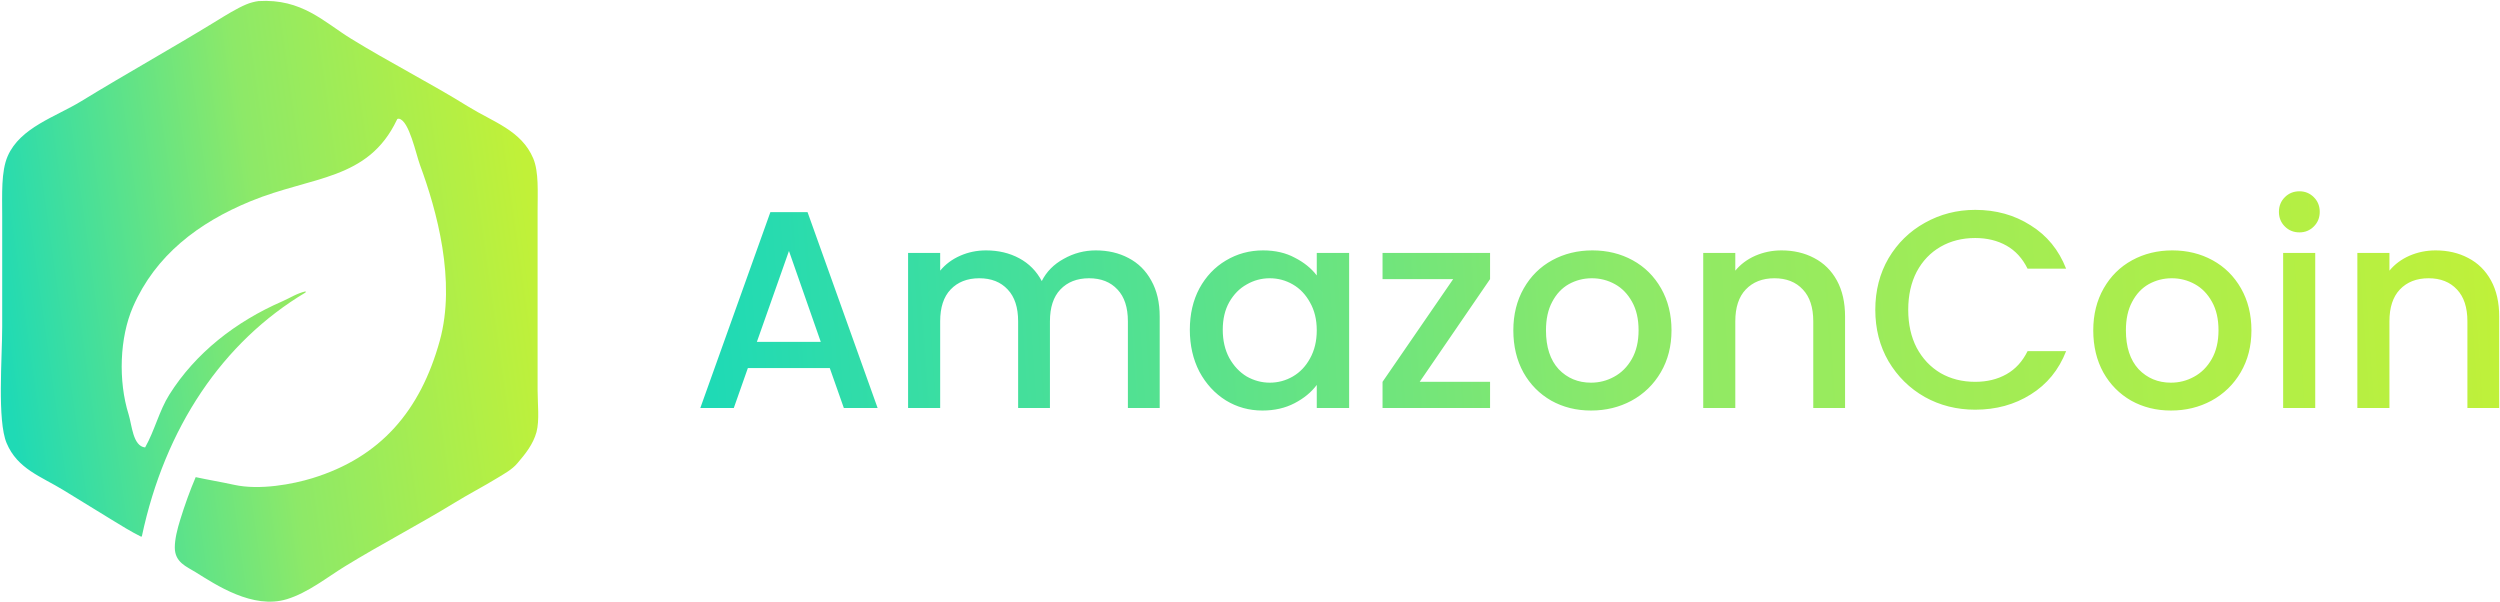 <svg width="2274" height="548" viewBox="0 0 2274 548" fill="none" xmlns="http://www.w3.org/2000/svg">
<path style="mix-blend-mode:screen" fill-rule="evenodd" clip-rule="evenodd" d="M235 1C274.5 -1.5 294.854 20.119 319 35C354.3 56.758 391.18 75.385 426 97C448.342 110.869 474.247 118.576 485 144C490.209 156.316 489 174.766 489 192V355C489 367.347 490.829 382.221 488 393C484.952 404.061 477.988 412.807 470.5 421.5C465.607 427.247 458.675 430.913 452 435C439.753 442.5 426.7 449.217 414 457C381.385 476.984 347.084 494.737 314 515C297.683 524.994 280.366 539.041 261 545C229.989 554.541 196.242 531.835 178 520.5C169.631 515.3 159.017 511.58 159 498C159 490.5 161.199 481.5 164 472.5C168.014 459.602 172.687 446.419 178 434C189.084 436.416 201.454 438.46 213 441C236.353 446.137 266.431 440.385 284 435C346.271 415.914 382.4 373.582 400 310C415.058 255.592 397.211 191.1 382 150C378.394 140.257 372.2 109.881 363 108C361.5 108 361.5 108 361 109C334.709 164.257 283.918 160.038 228 183C180.27 202.6 141.372 232.36 121 279C108.734 307.083 107.44 346.577 117 377C120.024 386.624 120.819 405.812 132 407C140.708 391.573 144.838 373.568 154 359C177.742 321.249 214.076 292.667 257 274C263.623 271.12 269.891 266.86 278 265V266C202.609 310.956 149.988 388.879 129 488H128.5H128C119 483.5 110.111 477.952 102 473C87.612 464.215 72.359 454.81 58 446C37.243 433.266 15.894 426.611 6 403C-2.609 382.455 2 325.894 2 297V197C2 176.85 0.908 155.948 7 142C18.405 115.886 50.607 106.327 74 92C114.349 67.289 156.689 43.73 197 19C205.519 13.773 215.171 7.725 224 4C227.6 2.483 231.5 1.5 235 1Z" fill="url(#paint0_linear_3_3)"/>
<path d="M754.76 334.768H680.264L667.464 371.12H637L700.744 192.944H734.536L798.28 371.12H767.56L754.76 334.768ZM746.568 310.96L717.64 228.272L688.456 310.96H746.568ZM996.748 227.76C1007.84 227.76 1017.74 230.064 1026.44 234.672C1035.32 239.28 1042.23 246.107 1047.18 255.152C1052.3 264.197 1054.86 275.12 1054.86 287.92V371.12H1025.93V292.272C1025.93 279.643 1022.78 270 1016.46 263.344C1010.15 256.517 1001.53 253.104 990.604 253.104C979.681 253.104 970.977 256.517 964.492 263.344C958.177 270 955.02 279.643 955.02 292.272V371.12H926.092V292.272C926.092 279.643 922.935 270 916.62 263.344C910.305 256.517 901.687 253.104 890.764 253.104C879.841 253.104 871.137 256.517 864.652 263.344C858.337 270 855.18 279.643 855.18 292.272V371.12H825.996V230.064H855.18V246.192C859.959 240.389 866.017 235.867 873.356 232.624C880.695 229.381 888.545 227.76 896.908 227.76C908.172 227.76 918.241 230.149 927.116 234.928C935.991 239.707 942.817 246.619 947.596 255.664C951.863 247.131 958.519 240.389 967.564 235.44C976.609 230.32 986.337 227.76 996.748 227.76ZM1082.27 299.952C1082.27 285.787 1085.17 273.243 1090.98 262.32C1096.95 251.397 1104.97 242.949 1115.04 236.976C1125.28 230.832 1136.54 227.76 1148.83 227.76C1159.93 227.76 1169.57 229.979 1177.76 234.416C1186.12 238.683 1192.78 244.059 1197.73 250.544V230.064H1227.17V371.12H1197.73V350.128C1192.78 356.784 1186.04 362.331 1177.5 366.768C1168.97 371.205 1159.24 373.424 1148.32 373.424C1136.2 373.424 1125.11 370.352 1115.04 364.208C1104.97 357.893 1096.95 349.189 1090.98 338.096C1085.17 326.832 1082.27 314.117 1082.27 299.952ZM1197.73 300.464C1197.73 290.736 1195.68 282.288 1191.58 275.12C1187.66 267.952 1182.45 262.491 1175.97 258.736C1169.48 254.981 1162.49 253.104 1154.98 253.104C1147.47 253.104 1140.47 254.981 1133.98 258.736C1127.5 262.32 1122.21 267.696 1118.11 274.864C1114.19 281.861 1112.22 290.224 1112.22 299.952C1112.22 309.68 1114.19 318.213 1118.11 325.552C1122.21 332.891 1127.5 338.523 1133.98 342.448C1140.64 346.203 1147.64 348.08 1154.98 348.08C1162.49 348.08 1169.48 346.203 1175.97 342.448C1182.45 338.693 1187.66 333.232 1191.58 326.064C1195.68 318.725 1197.73 310.192 1197.73 300.464ZM1291.36 347.312H1355.36V371.12H1257.56V347.312L1321.82 253.872H1257.56V230.064H1355.36V253.872L1291.36 347.312ZM1447.18 373.424C1433.87 373.424 1421.84 370.437 1411.09 364.464C1400.34 358.32 1391.89 349.787 1385.74 338.864C1379.6 327.771 1376.53 314.971 1376.53 300.464C1376.53 286.128 1379.69 273.413 1386 262.32C1392.31 251.227 1400.93 242.693 1411.86 236.72C1422.78 230.747 1434.98 227.76 1448.46 227.76C1461.95 227.76 1474.15 230.747 1485.07 236.72C1495.99 242.693 1504.61 251.227 1510.93 262.32C1517.24 273.413 1520.4 286.128 1520.4 300.464C1520.4 314.8 1517.16 327.515 1510.67 338.608C1504.19 349.701 1495.31 358.32 1484.05 364.464C1472.95 370.437 1460.67 373.424 1447.18 373.424ZM1447.18 348.08C1454.69 348.08 1461.69 346.288 1468.18 342.704C1474.83 339.12 1480.21 333.744 1484.3 326.576C1488.4 319.408 1490.45 310.704 1490.45 300.464C1490.45 290.224 1488.49 281.605 1484.56 274.608C1480.63 267.44 1475.43 262.064 1468.94 258.48C1462.46 254.896 1455.46 253.104 1447.95 253.104C1440.44 253.104 1433.45 254.896 1426.96 258.48C1420.65 262.064 1415.61 267.44 1411.86 274.608C1408.1 281.605 1406.22 290.224 1406.22 300.464C1406.22 315.653 1410.06 327.429 1417.74 335.792C1425.59 343.984 1435.41 348.08 1447.18 348.08ZM1620.42 227.76C1631.51 227.76 1641.41 230.064 1650.11 234.672C1658.99 239.28 1665.9 246.107 1670.85 255.152C1675.8 264.197 1678.27 275.12 1678.27 287.92V371.12H1649.35V292.272C1649.35 279.643 1646.19 270 1639.87 263.344C1633.56 256.517 1624.94 253.104 1614.02 253.104C1603.1 253.104 1594.39 256.517 1587.91 263.344C1581.59 270 1578.43 279.643 1578.43 292.272V371.12H1549.25V230.064H1578.43V246.192C1583.21 240.389 1589.27 235.867 1596.61 232.624C1604.12 229.381 1612.06 227.76 1620.42 227.76ZM1705.77 281.776C1705.77 264.368 1709.78 248.752 1717.8 234.928C1726 221.104 1737 210.352 1750.83 202.672C1764.82 194.821 1780.1 190.896 1796.65 190.896C1815.6 190.896 1832.41 195.589 1847.08 204.976C1861.93 214.192 1872.68 227.333 1879.34 244.4H1844.27C1839.66 235.013 1833.26 228.016 1825.07 223.408C1816.88 218.8 1807.4 216.496 1796.65 216.496C1784.88 216.496 1774.38 219.141 1765.16 224.432C1755.95 229.723 1748.69 237.317 1743.4 247.216C1738.28 257.115 1735.72 268.635 1735.72 281.776C1735.72 294.917 1738.28 306.437 1743.4 316.336C1748.69 326.235 1755.95 333.915 1765.16 339.376C1774.38 344.667 1784.88 347.312 1796.65 347.312C1807.4 347.312 1816.88 345.008 1825.07 340.4C1833.26 335.792 1839.66 328.795 1844.27 319.408H1879.34C1872.68 336.475 1861.93 349.616 1847.08 358.832C1832.41 368.048 1815.6 372.656 1796.65 372.656C1779.93 372.656 1764.65 368.816 1750.83 361.136C1737 353.285 1726 342.448 1717.8 328.624C1709.78 314.8 1705.77 299.184 1705.77 281.776ZM1974.68 373.424C1961.37 373.424 1949.34 370.437 1938.59 364.464C1927.84 358.32 1919.39 349.787 1913.24 338.864C1907.1 327.771 1904.03 314.971 1904.03 300.464C1904.03 286.128 1907.19 273.413 1913.5 262.32C1919.81 251.227 1928.43 242.693 1939.36 236.72C1950.28 230.747 1962.48 227.76 1975.96 227.76C1989.45 227.76 2001.65 230.747 2012.57 236.72C2023.49 242.693 2032.11 251.227 2038.43 262.32C2044.74 273.413 2047.9 286.128 2047.9 300.464C2047.9 314.8 2044.66 327.515 2038.17 338.608C2031.69 349.701 2022.81 358.32 2011.55 364.464C2000.45 370.437 1988.17 373.424 1974.68 373.424ZM1974.68 348.08C1982.19 348.08 1989.19 346.288 1995.68 342.704C2002.33 339.12 2007.71 333.744 2011.8 326.576C2015.9 319.408 2017.95 310.704 2017.95 300.464C2017.95 290.224 2015.99 281.605 2012.06 274.608C2008.13 267.44 2002.93 262.064 1996.44 258.48C1989.96 254.896 1982.96 253.104 1975.45 253.104C1967.94 253.104 1960.95 254.896 1954.46 258.48C1948.15 262.064 1943.11 267.44 1939.36 274.608C1935.6 281.605 1933.72 290.224 1933.72 300.464C1933.72 315.653 1937.56 327.429 1945.24 335.792C1953.09 343.984 1962.91 348.08 1974.68 348.08ZM2091.6 211.376C2086.31 211.376 2081.87 209.584 2078.29 206C2074.7 202.416 2072.91 197.979 2072.91 192.688C2072.91 187.397 2074.7 182.96 2078.29 179.376C2081.87 175.792 2086.31 174 2091.6 174C2096.72 174 2101.07 175.792 2104.65 179.376C2108.24 182.96 2110.03 187.397 2110.03 192.688C2110.03 197.979 2108.24 202.416 2104.65 206C2101.07 209.584 2096.72 211.376 2091.6 211.376ZM2105.93 230.064V371.12H2076.75V230.064H2105.93ZM2215.42 227.76C2226.51 227.76 2236.41 230.064 2245.11 234.672C2253.99 239.28 2260.9 246.107 2265.85 255.152C2270.8 264.197 2273.27 275.12 2273.27 287.92V371.12H2244.35V292.272C2244.35 279.643 2241.19 270 2234.87 263.344C2228.56 256.517 2219.94 253.104 2209.02 253.104C2198.1 253.104 2189.39 256.517 2182.91 263.344C2176.59 270 2173.43 279.643 2173.43 292.272V371.12H2144.25V230.064H2173.43V246.192C2178.21 240.389 2184.27 235.867 2191.61 232.624C2199.12 229.381 2207.06 227.76 2215.42 227.76Z" fill="url(#paint1_linear_3_3)"/>
<defs>
<linearGradient id="paint0_linear_3_3" x1="0.781" y1="308.394" x2="489.562" y2="239.7" gradientUnits="userSpaceOnUse">
<stop stop-color="#1FDAB5"/>
<stop offset="0.5" stop-color="#8DE968"/>
<stop offset="1" stop-color="#C1F138"/>
</linearGradient>
<linearGradient id="paint1_linear_3_3" x1="637.296" y1="194.12" x2="2289.3" y2="78.12" gradientUnits="userSpaceOnUse">
<stop stop-color="#1FDAB5"/>
<stop offset="0.505" stop-color="#8DE968"/>
<stop offset="1" stop-color="#C1F138"/>
</linearGradient>
</defs>
</svg>
